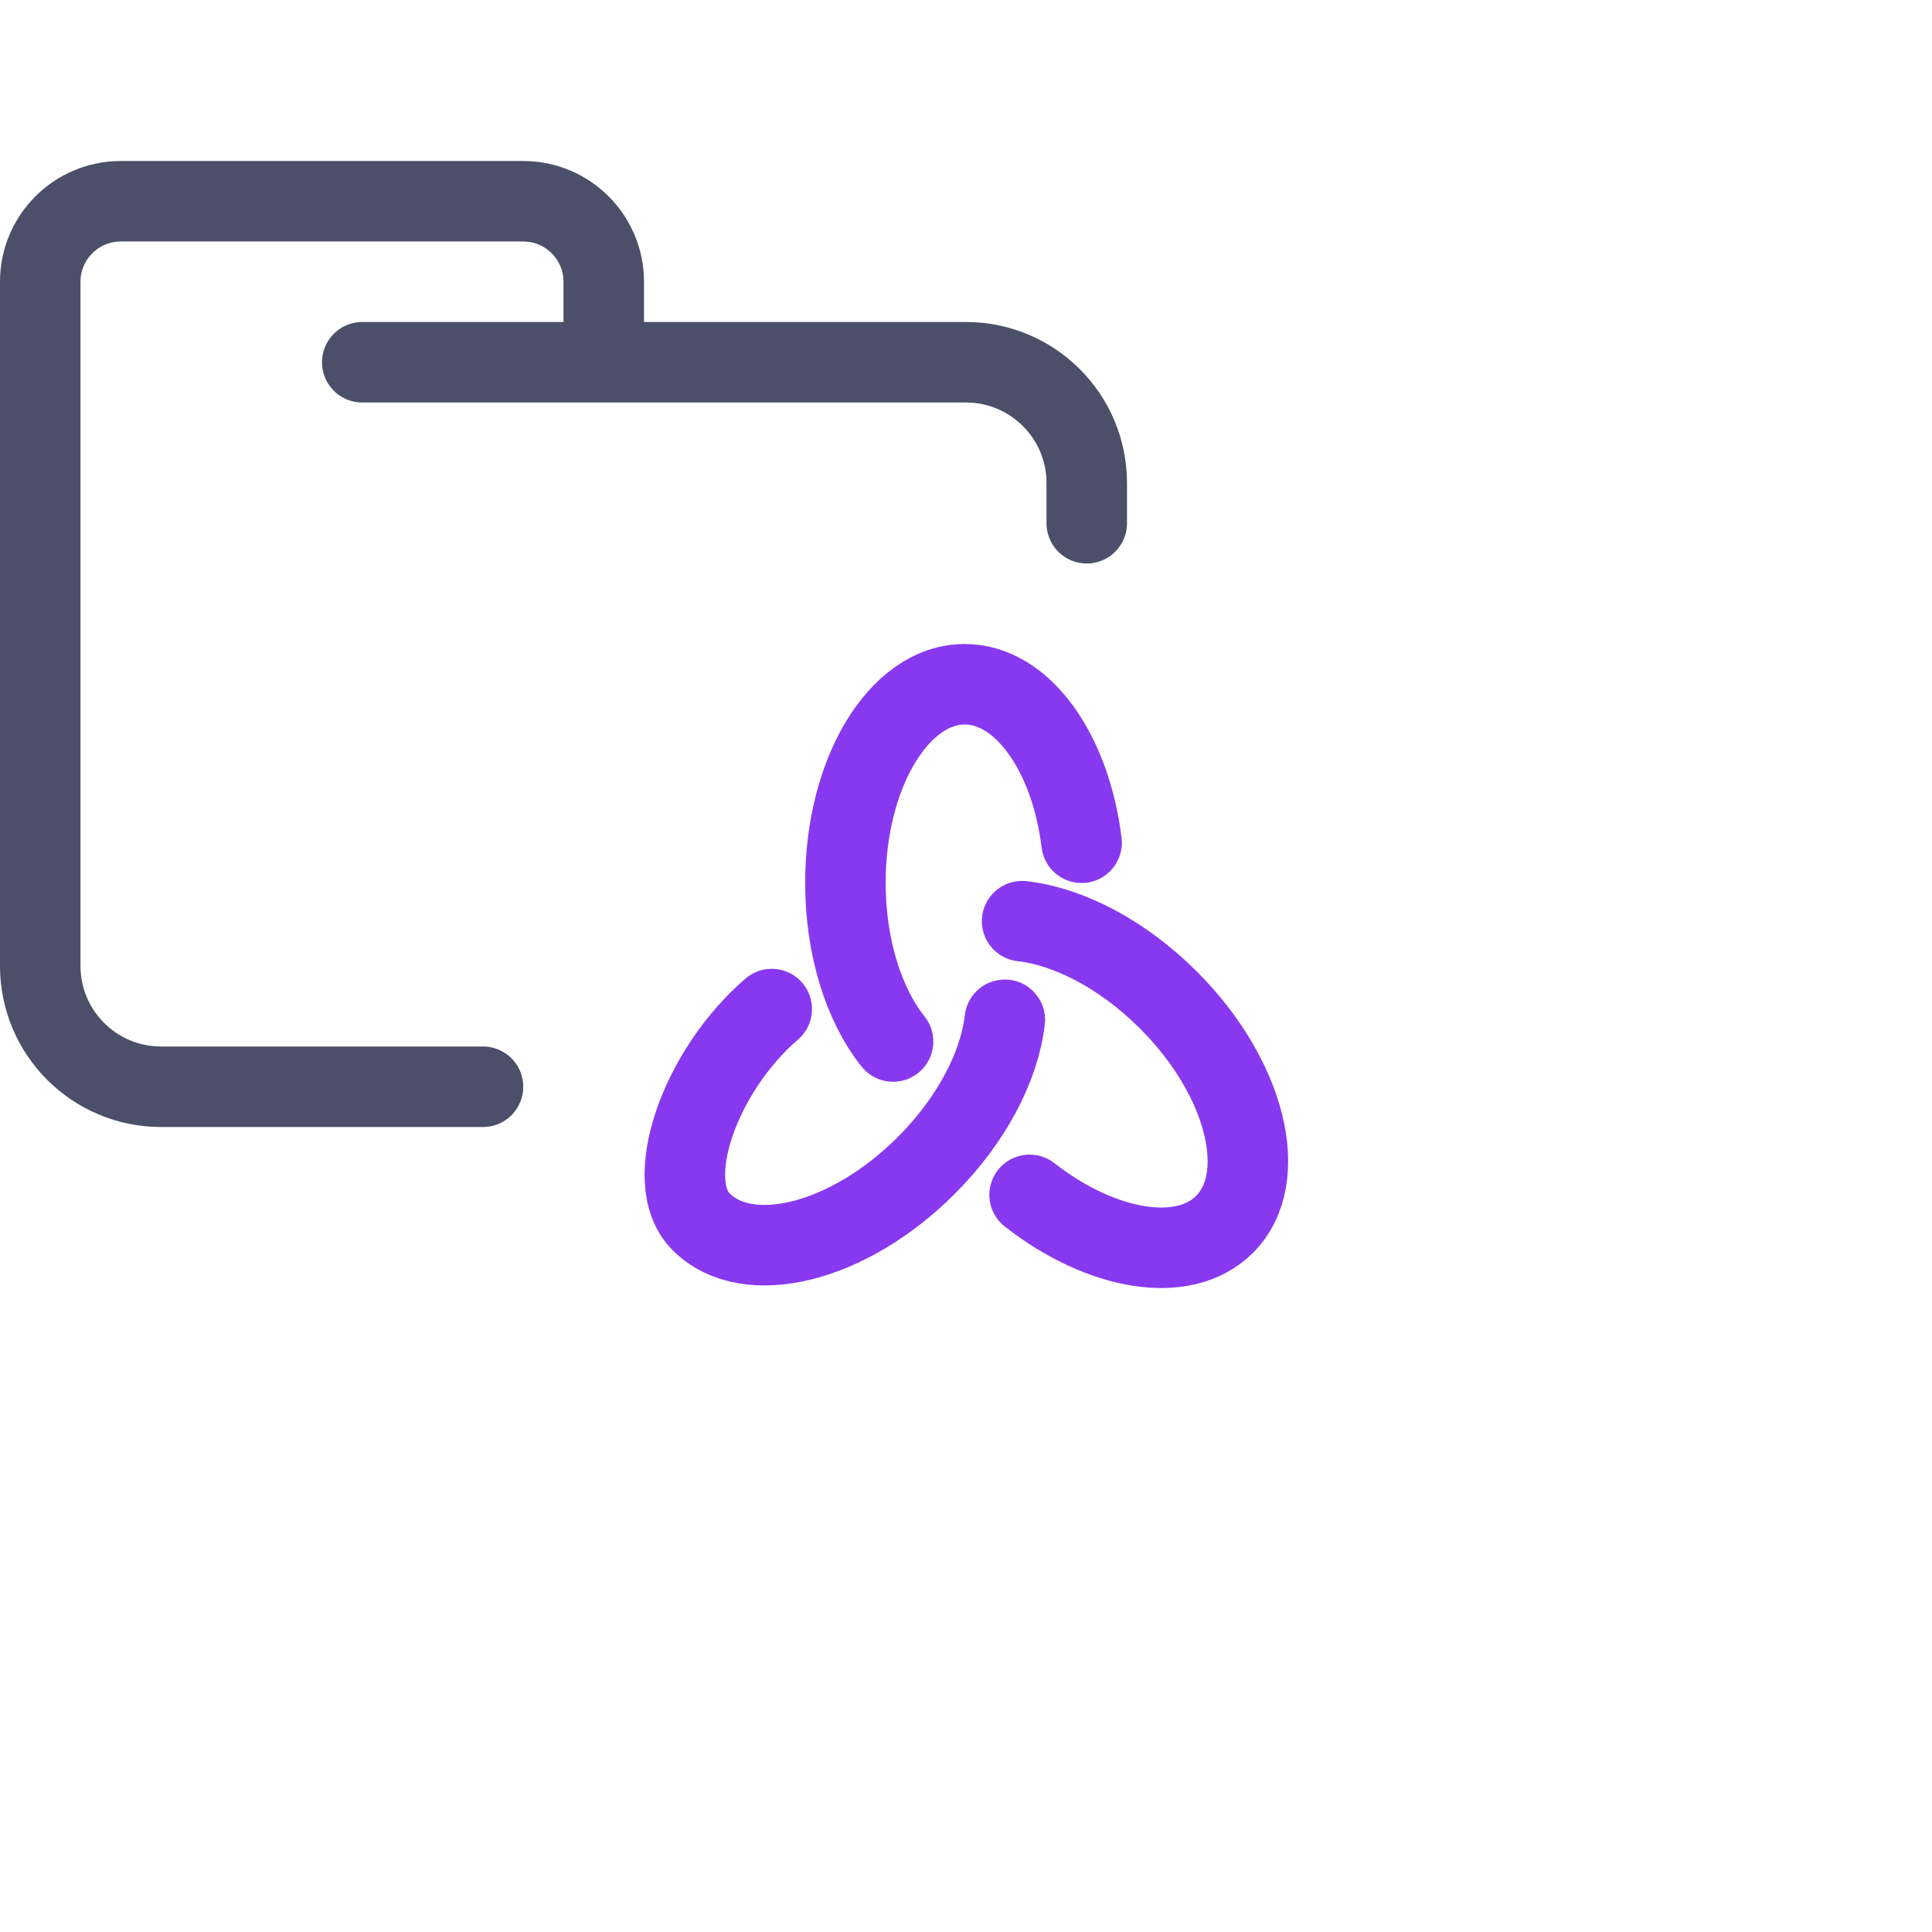 <svg viewBox="0 0 24 24" xmlns="http://www.w3.org/2000/svg"> <g fill="none" stroke-linecap="round" stroke-linejoin="round"> <path stroke="#4c4f69" d="M 4.5,4.5 H 12 c 0.828,0 1.5,0.672 1.5,1.5 V 6.5 M 6,13.5 H 2 C 1.172,13.5 0.5,12.828 0.5,12 V 3.5 c 0,-0.552 0.448,-1 1,-1 h 5 c 0.552,0 1,0.448 1,1 v 1" /> <path stroke="#8839ef" d="M 13.436,10.469 C 13.298,9.345 12.701,8.5 11.984,8.5 c -0.818,0 -1.482,1.104 -1.482,2.466 0,0.806 0.232,1.522 0.592,1.972 m 1.696,1.905 c 0.893,0.697 1.915,0.873 2.421,0.367 0.579,-0.578 0.266,-1.827 -0.699,-2.79 -0.571,-0.57 -1.242,-0.912 -1.815,-0.977 m -3.11,1.092 c -0.886,0.761 -1.383,2.138 -0.877,2.643 0.579,0.578 1.83,0.266 2.794,-0.698 0.571,-0.57 0.913,-1.24 0.978,-1.812" /> </g>
</svg>
